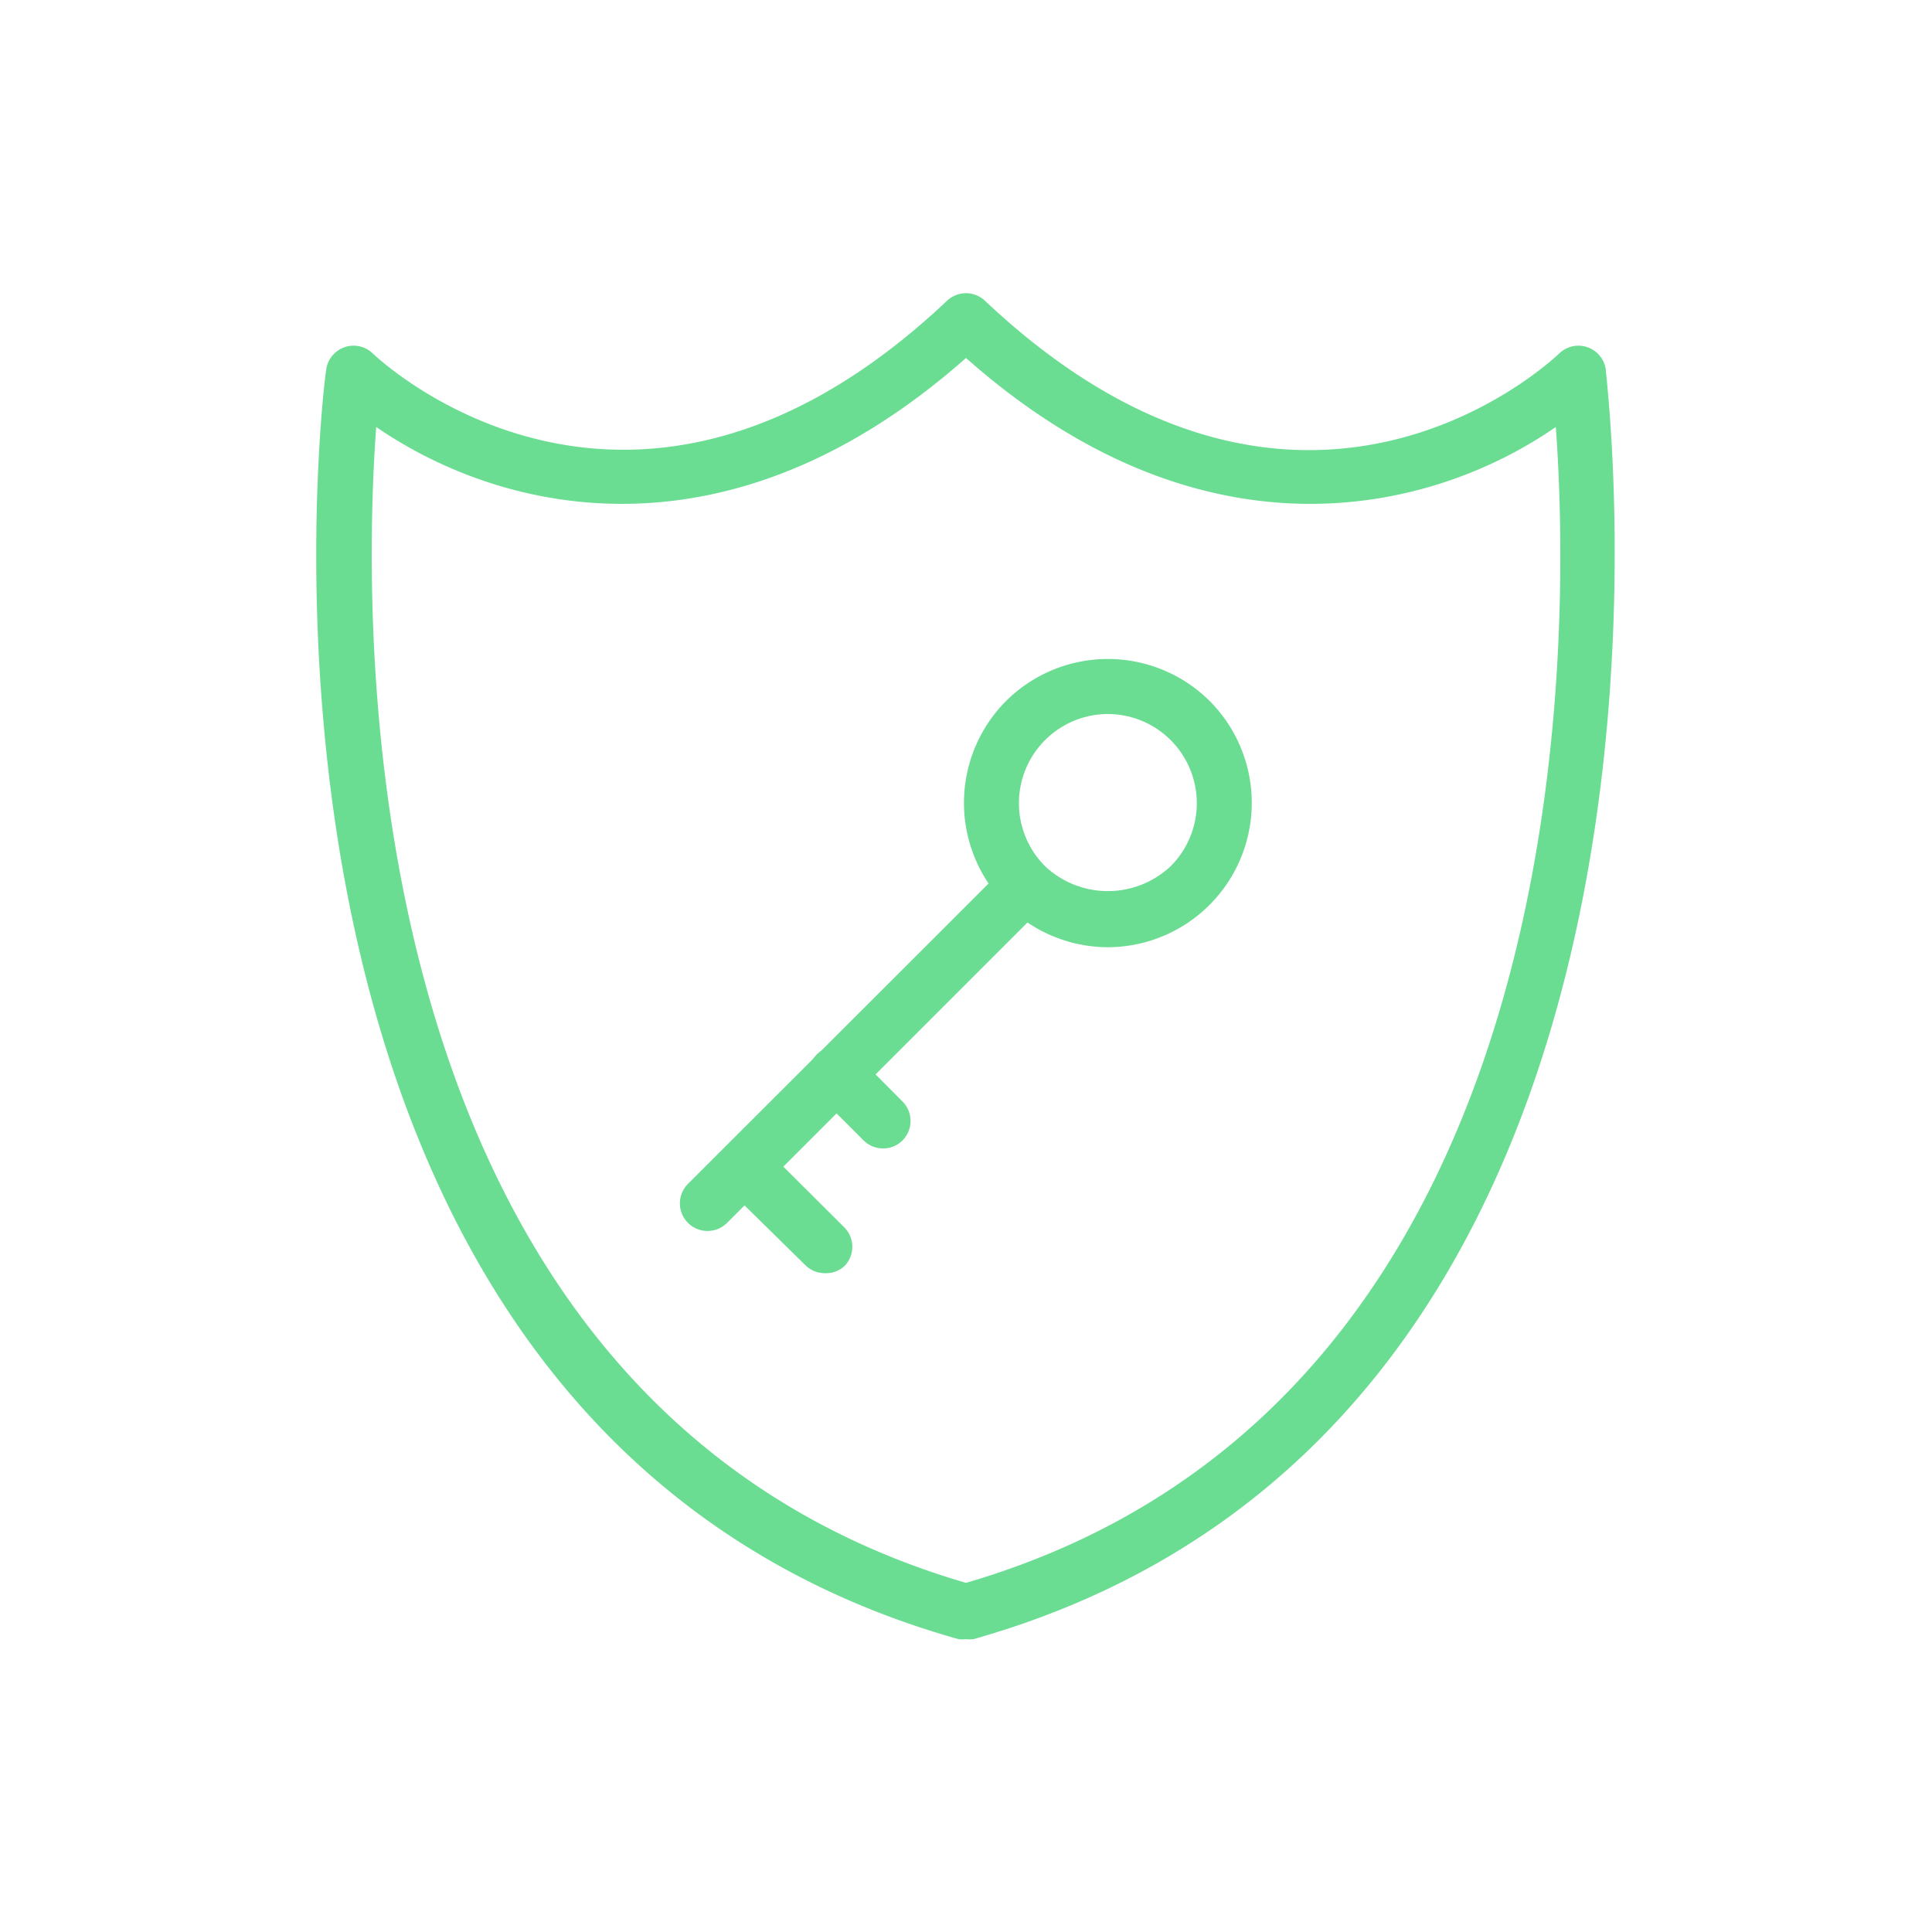 <svg xmlns="http://www.w3.org/2000/svg" viewBox="0 0 70 70"><defs><style>.cls-1{fill:#6add92;}</style></defs><title>03_Icons_amenities_v1</title><g id="Layer_80" data-name="Layer 80"><path class="cls-1" d="M35,59.39a1.26,1.26,0,0,1-.27,0c-27.75-7.81-23-45.59-22.91-46a1,1,0,0,1,1.69-.58c.38.36,9.48,8.77,20.8-1.91a1,1,0,0,1,1.38,0c11.36,10.71,20.42,2.27,20.8,1.91a1,1,0,0,1,1.69.58c0,.38,4.84,38.16-22.91,46A1.26,1.26,0,0,1,35,59.39ZM13.63,15.47c-.54,7.43-1,35.34,21.37,41.88C57.42,50.81,56.91,22.9,56.37,15.47c-4.32,3-12.61,5.26-21.37-2.5C26.24,20.72,18,18.48,13.63,15.47Z"/><path class="cls-1" d="M25.64,44.6a1,1,0,0,1-.71-1.71L36.45,31.38a1,1,0,0,1,1.41,1.41L26.34,44.31A1,1,0,0,1,25.64,44.6Z"/><path class="cls-1" d="M29.88,46.13a1,1,0,0,1-.71-.3L26.29,43a1,1,0,0,1,0-1.41,1,1,0,0,1,1.41,0l2.89,2.88a1,1,0,0,1,0,1.41A1,1,0,0,1,29.88,46.13Z"/><path class="cls-1" d="M32,41.61a1,1,0,0,1-.71-.29l-1.7-1.7a1,1,0,0,1,0-1.41,1,1,0,0,1,1.42,0l1.69,1.7a1,1,0,0,1,0,1.41A1,1,0,0,1,32,41.61Z"/><path class="cls-1" d="M40.14,34.32a5.23,5.23,0,0,1-3.69-8.92,5.23,5.23,0,0,1,7.38,0h0a5.23,5.23,0,0,1-3.69,8.92Zm0-8.45a3.23,3.23,0,0,0-2.28,5.51,3.32,3.32,0,0,0,4.56,0,3.23,3.23,0,0,0-2.28-5.51Z"/></g></svg>